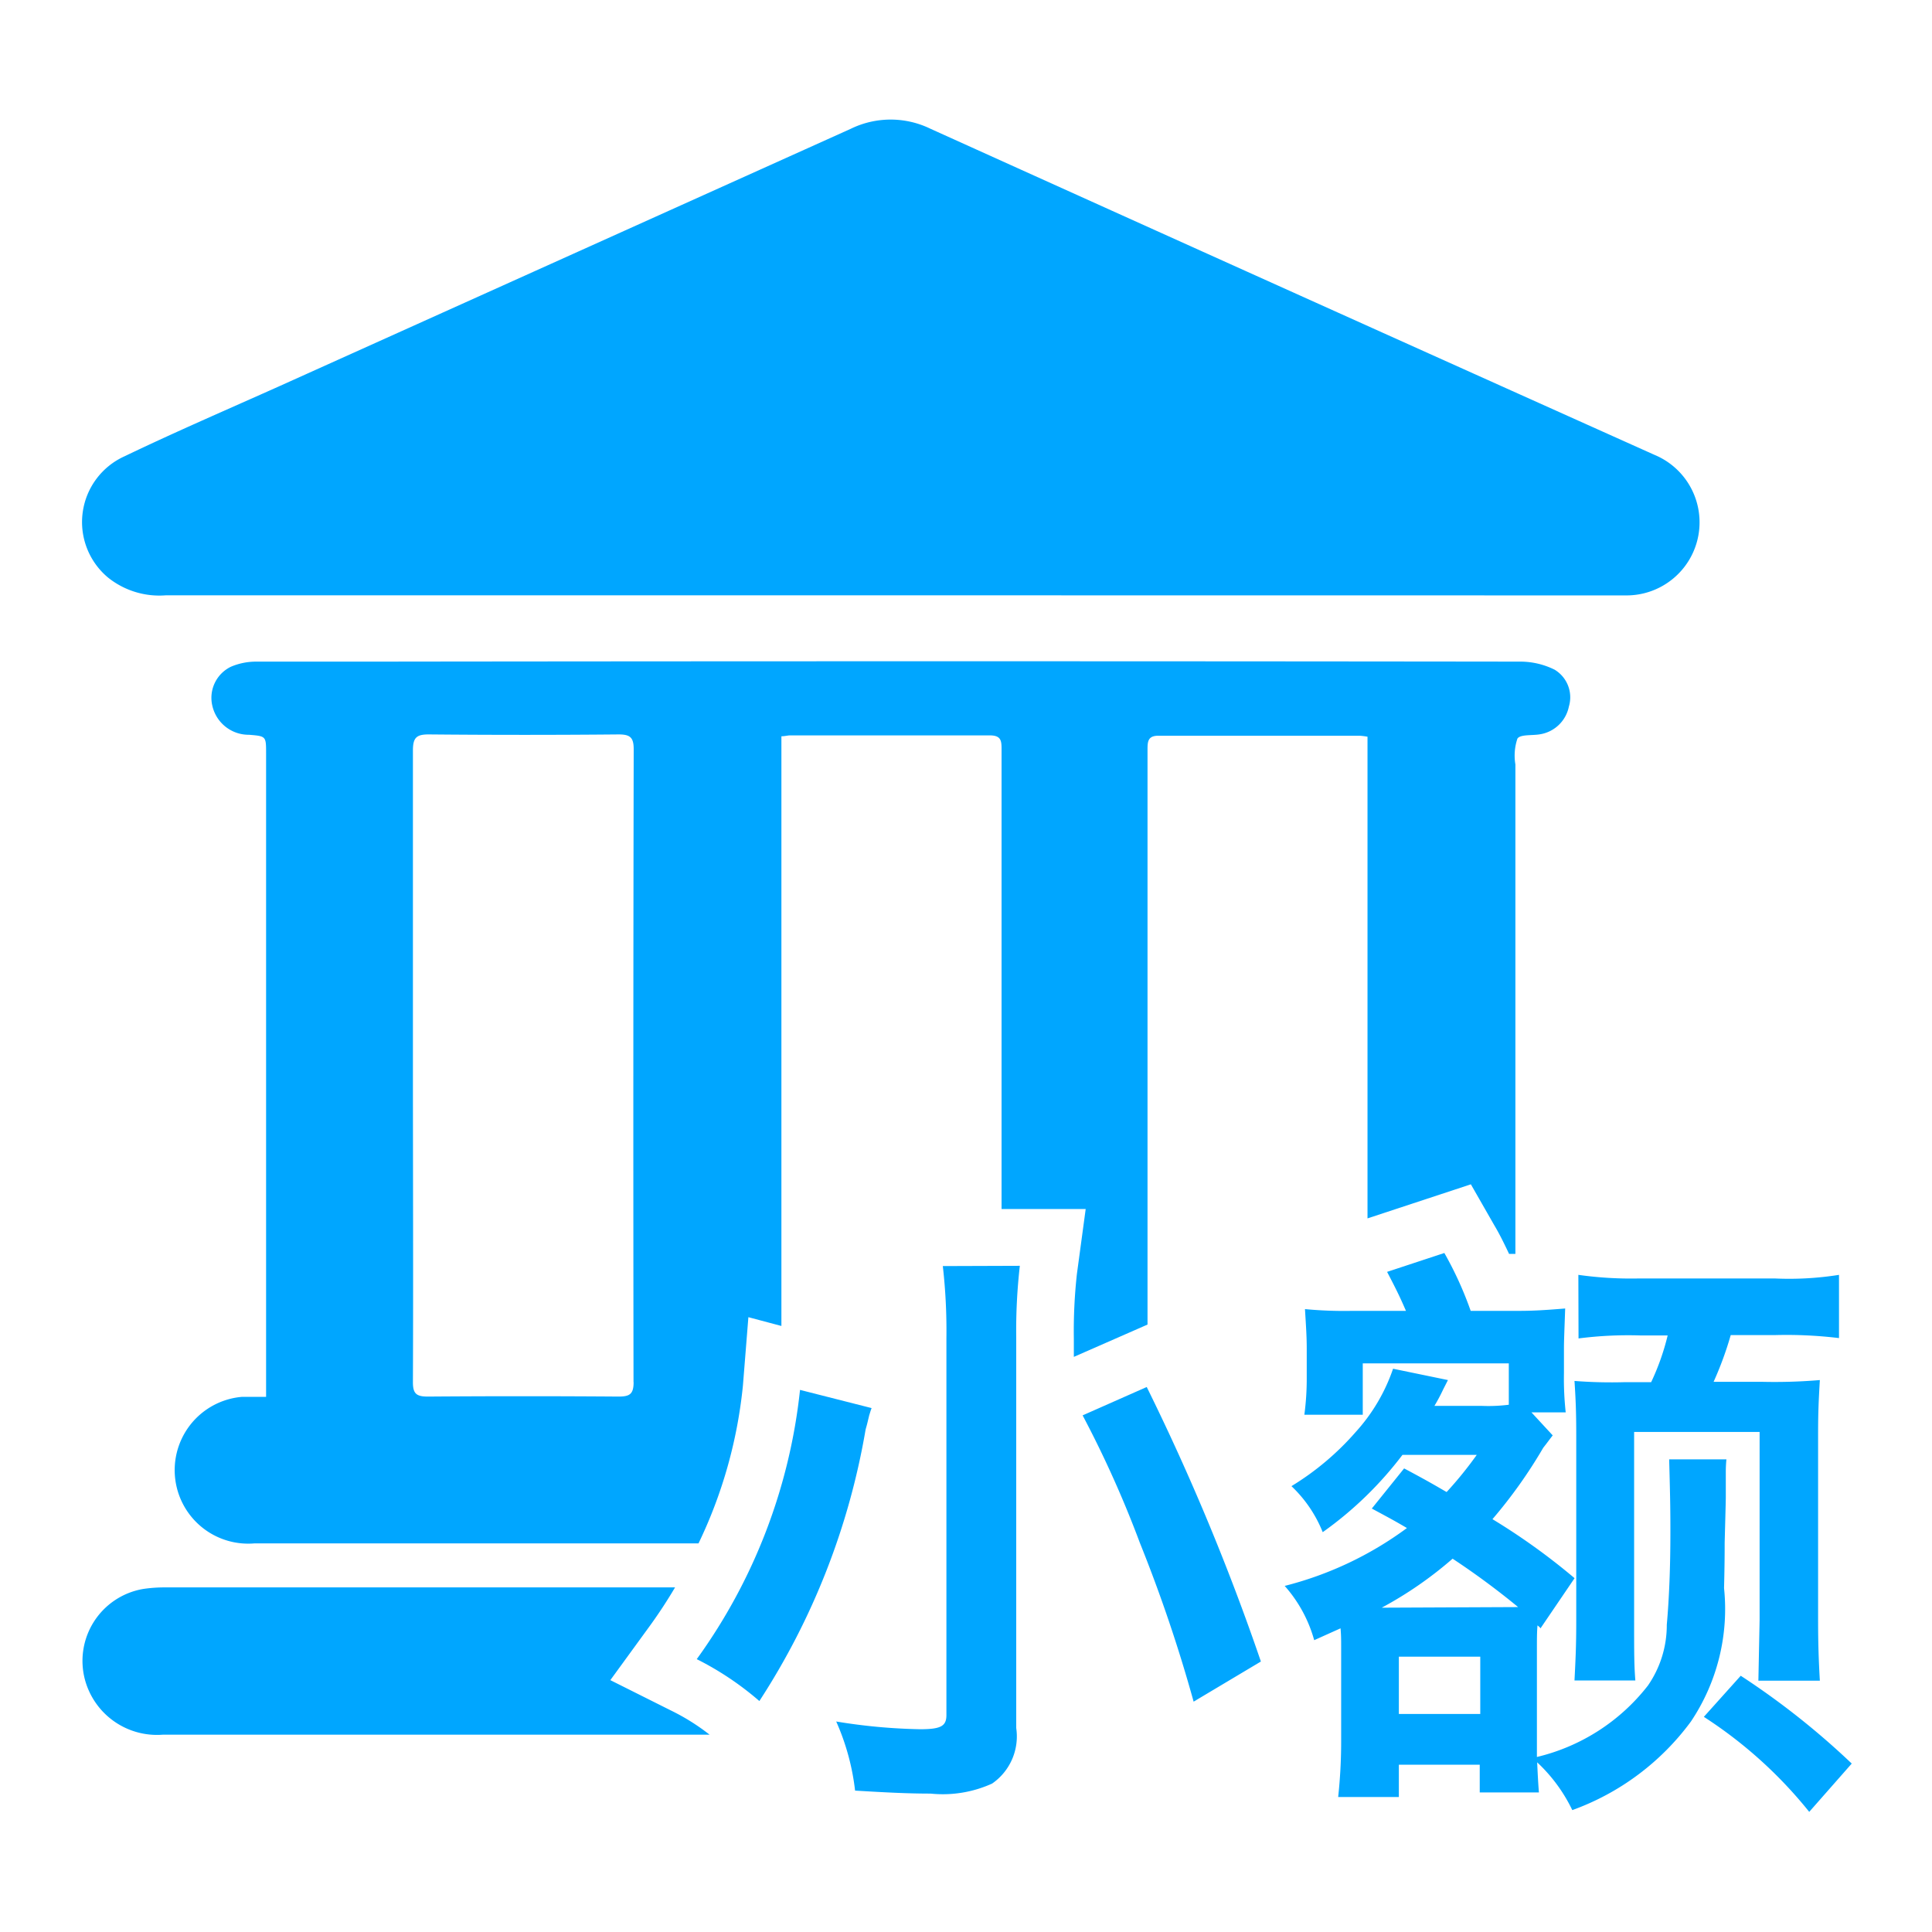 <svg xmlns="http://www.w3.org/2000/svg" width="22" height="22" viewBox="0 0 22 22">
  <g id="Group_11825" data-name="Group 11825" transform="translate(8672 5386)">
    <g id="Rectangle_5465" data-name="Rectangle 5465" transform="translate(-8672 -5386)" fill="#00a6ff" stroke="#707070" stroke-width="1" opacity="0">
      <rect width="22" height="22" stroke="none"/>
      <rect x="0.5" y="0.5" width="21" height="21" fill="none"/>
    </g>
    <g id="LocalBank_SmallRiver" transform="translate(-8671.065 -5384.641)">
      <path id="Path_5384" data-name="Path 5384" d="M116.428,226.168a.879.879,0,0,0-.381-.092q-6.525-.008-13.05,0c-.45,0-.9,0-1.351,0a.734.734,0,0,0-.291.058.393.393,0,0,0-.212.445.424.424,0,0,0,.418.33c.194.016.194.016.194.212v7.327c-.11,0-.192,0-.272,0a.837.837,0,1,0,.137,1.669h5.059a5.368,5.368,0,0,0,.506-1.8l.062-.776.376.1v-6.715c.041,0,.069-.01.1-.01q1.136,0,2.273,0c.13,0,.134.063.134.16q0,2.287,0,4.574v.659h.958l-.1.739a5.941,5.941,0,0,0-.035.737v.208l.839-.368q0-3.27,0-6.541c0-.093,0-.167.13-.164.763,0,1.525,0,2.288,0a.8.8,0,0,1,.087.011v5.485l1.177-.388.266.465c.06.1.115.213.169.327h.072v-5.573a.606.606,0,0,1,.023-.294c.032-.05.164-.034.254-.049a.4.4,0,0,0,.332-.316A.367.367,0,0,0,116.428,226.168Zm-10.488,8.113c0,.138-.046.164-.173.164q-1.086-.008-2.171,0c-.131,0-.17-.034-.169-.167.005-1.2,0-2.406,0-3.61s0-2.387,0-3.581c0-.15.044-.183.186-.182q1.078.01,2.157,0c.132,0,.171.036.171.169Q105.934,230.679,105.939,234.282Z" transform="translate(-99.66 -219.901)" fill="#00a6ff"/>
      <path id="Path_5385" data-name="Path 5385" d="M84.266,80.747H76.008a.934.934,0,0,1-.655-.2.822.822,0,0,1,.187-1.384c.583-.28,1.178-.536,1.767-.8l6.5-2.928a1.036,1.036,0,0,1,.91,0q4.119,1.862,8.244,3.713a.832.832,0,0,1-.309,1.6c-.067,0-.134,0-.2,0Z" transform="translate(-75.055 -75.327)" fill="#00a6ff"/>
      <path id="Path_5386" data-name="Path 5386" d="M82.283,485.416H76.059a.85.85,0,0,1-.889-.627.831.831,0,0,1,.662-1.032,1.646,1.646,0,0,1,.258-.018h5.8c-.088.149-.183.294-.282.431l-.455.625.693.347A2.459,2.459,0,0,1,82.283,485.416Z" transform="translate(-75.138 -467.022)" fill="#00a6ff"/>
      <path id="Path_5387" data-name="Path 5387" d="M248.06,395.9c-.013.034-.02.061-.027.082-.02.082-.02.088-.041.161a8.176,8.176,0,0,1-1.21,3.093,3.453,3.453,0,0,0-.713-.477,6.382,6.382,0,0,0,1.176-3.066Zm1.688-1.62a6.518,6.518,0,0,0-.041.819v4.445a.652.652,0,0,1-.275.632,1.359,1.359,0,0,1-.7.114c-.269,0-.524-.014-.86-.034a2.685,2.685,0,0,0-.215-.787,6.534,6.534,0,0,0,.955.088c.235,0,.3-.034.3-.161v-4.3a6.466,6.466,0,0,0-.041-.813Zm1.445,1.38a26.247,26.247,0,0,1,1.3,3.126l-.766.457a16.986,16.986,0,0,0-.612-1.808,12.305,12.305,0,0,0-.652-1.452Z" transform="translate(-239.07 -381.225)" fill="#00a6ff"/>
      <path id="Path_5388" data-name="Path 5388" d="M412.734,394.936c-.014-.02-.02-.02-.034-.034-.007.082-.007.135-.007.329v1.17a2.268,2.268,0,0,0,1.264-.813,1.208,1.208,0,0,0,.215-.693c.027-.3.041-.659.041-1.049,0-.188,0-.336-.014-.834h.652a1.44,1.44,0,0,0-.007.148v.255c0,.061,0,.061-.013.545,0,.082,0,.249-.007.518a2.3,2.3,0,0,1-.377,1.519,2.9,2.9,0,0,1-1.351,1.009,1.826,1.826,0,0,0-.4-.544c.007.155.013.262.02.343h-.674v-.316h-.921v.368h-.691a5.882,5.882,0,0,0,.034-.625v-1.047c0-.123,0-.168-.007-.249l-.3.135a1.557,1.557,0,0,0-.336-.618,3.988,3.988,0,0,0,1.392-.659c-.148-.087-.2-.114-.4-.222l.368-.457c.316.168.4.222.484.269a4.344,4.344,0,0,0,.343-.423h-.846a4.155,4.155,0,0,1-.908.88,1.479,1.479,0,0,0-.356-.524,3.135,3.135,0,0,0,.733-.618,2.058,2.058,0,0,0,.424-.719l.625.129-.054.106a2.025,2.025,0,0,1-.1.188h.538a1.861,1.861,0,0,0,.309-.013v-.471H410.71v.585h-.665a3.1,3.1,0,0,0,.027-.43v-.323c0-.134-.007-.235-.02-.45a4.7,4.7,0,0,0,.538.02h.612c-.054-.123-.087-.2-.215-.444l.652-.215a4.068,4.068,0,0,1,.3.659h.544c.161,0,.289-.007.532-.027-.014.39-.014.39-.014.471v.262a3.522,3.522,0,0,0,.02.45h-.39l.242.262c-.047.06-.061.082-.108.141a5.53,5.53,0,0,1-.578.813,7.39,7.39,0,0,1,.935.672Zm-.255-.242a8.785,8.785,0,0,0-.746-.551,4.377,4.377,0,0,1-.807.558Zm-1.358,1.217h.927v-.652h-.927Zm2.044-5a4.277,4.277,0,0,0,.693.041H415.4a3.615,3.615,0,0,0,.733-.041v.72a4.97,4.97,0,0,0-.733-.034h-.5a3.883,3.883,0,0,1-.195.532h.551a6.12,6.12,0,0,0,.659-.02c-.014.235-.02.376-.02.612v2.118c0,.275.007.471.02.693h-.7l.014-.693V392.7H413.8v2.144c0,.368,0,.511.014.686h-.693c.013-.255.02-.4.02-.686v-2.1c0-.282-.007-.424-.02-.625a5.41,5.41,0,0,0,.573.014h.3a2.757,2.757,0,0,0,.188-.532h-.309a4.445,4.445,0,0,0-.706.034Zm1.849,4.565a8.847,8.847,0,0,1,1.264,1l-.484.55a5.041,5.041,0,0,0-1.2-1.082Z" transform="translate(-396.127 -377.753)" fill="#00a6ff"/>
    </g>
  </g>
</svg>
